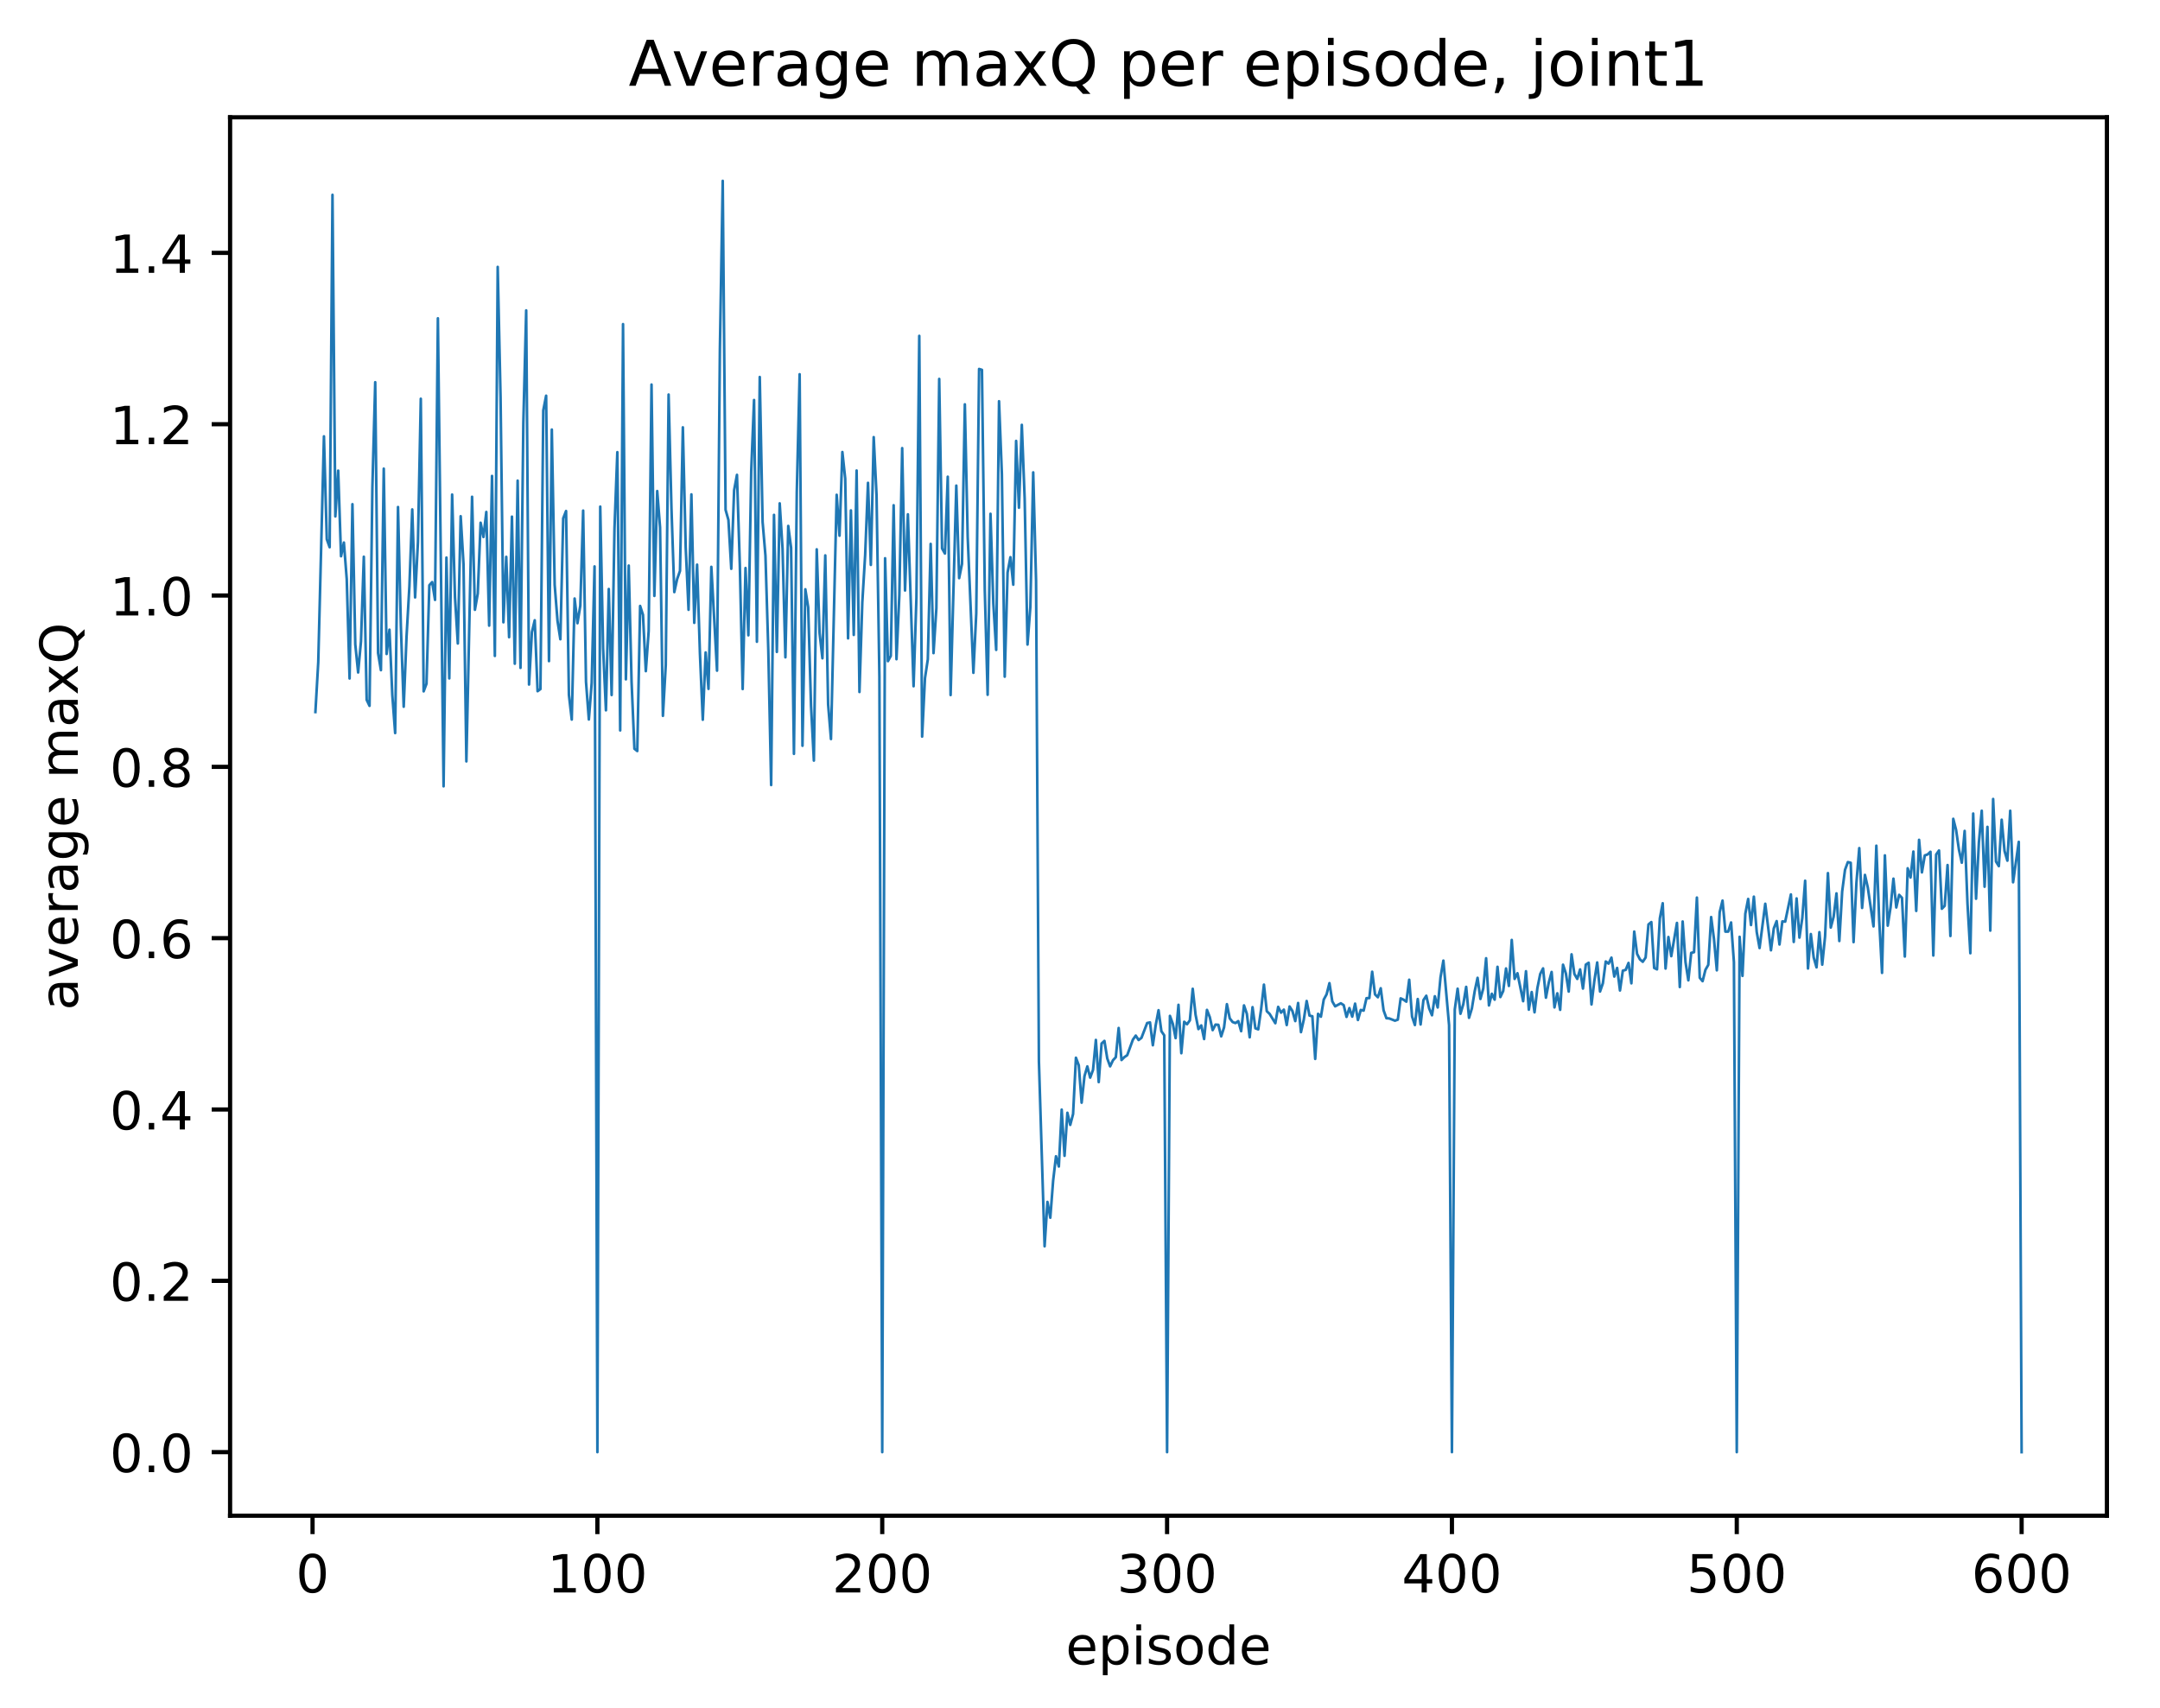 <?xml version="1.0" encoding="utf-8" standalone="no"?>
<!DOCTYPE svg PUBLIC "-//W3C//DTD SVG 1.1//EN"
  "http://www.w3.org/Graphics/SVG/1.1/DTD/svg11.dtd">
<!-- Created with matplotlib (http://matplotlib.org/) -->
<svg height="325pt" version="1.1" viewBox="0 0 411 325" width="411pt" xmlns="http://www.w3.org/2000/svg" xmlns:xlink="http://www.w3.org/1999/xlink">
 <defs>
  <style type="text/css">
*{stroke-linecap:butt;stroke-linejoin:round;}
  </style>
 </defs>
 <g id="figure_1">
  <g id="patch_1">
   <path d="M 0 325.986 
L 411.601 325.986 
L 411.601 0 
L 0 0 
z
" style="fill:#ffffff;"/>
  </g>
  <g id="axes_1">
   <g id="patch_2">
    <path d="M 43.781 288.43 
L 400.901 288.43 
L 400.901 22.318 
L 43.781 22.318 
z
" style="fill:#ffffff;"/>
   </g>
   <g id="matplotlib.axis_1">
    <g id="xtick_1">
     <g id="line2d_1">
      <defs>
       <path d="M 0 0 
L 0 3.5 
" id="ma7e54e7a58" style="stroke:#000000;stroke-width:0.8;"/>
      </defs>
      <g>
       <use style="stroke:#000000;stroke-width:0.8;" x="59.472" xlink:href="#ma7e54e7a58" y="288.43"/>
      </g>
     </g>
     <g id="text_1">
      <!-- 0 -->
      <defs>
       <path d="M 31.781 66.406 
Q 24.172 66.406 20.328 58.906 
Q 16.5 51.422 16.5 36.375 
Q 16.5 21.391 20.328 13.891 
Q 24.172 6.391 31.781 6.391 
Q 39.453 6.391 43.281 13.891 
Q 47.125 21.391 47.125 36.375 
Q 47.125 51.422 43.281 58.906 
Q 39.453 66.406 31.781 66.406 
z
M 31.781 74.219 
Q 44.047 74.219 50.516 64.516 
Q 56.984 54.828 56.984 36.375 
Q 56.984 17.969 50.516 8.266 
Q 44.047 -1.422 31.781 -1.422 
Q 19.531 -1.422 13.062 8.266 
Q 6.594 17.969 6.594 36.375 
Q 6.594 54.828 13.062 64.516 
Q 19.531 74.219 31.781 74.219 
z
" id="DejaVuSans-30"/>
      </defs>
      <g transform="translate(56.291 303.029)scale(0.1 -0.1)">
       <use xlink:href="#DejaVuSans-30"/>
      </g>
     </g>
    </g>
    <g id="xtick_2">
     <g id="line2d_2">
      <g>
       <use style="stroke:#000000;stroke-width:0.8;" x="113.671" xlink:href="#ma7e54e7a58" y="288.43"/>
      </g>
     </g>
     <g id="text_2">
      <!-- 100 -->
      <defs>
       <path d="M 12.406 8.297 
L 28.516 8.297 
L 28.516 63.922 
L 10.984 60.406 
L 10.984 69.391 
L 28.422 72.906 
L 38.281 72.906 
L 38.281 8.297 
L 54.391 8.297 
L 54.391 0 
L 12.406 0 
z
" id="DejaVuSans-31"/>
      </defs>
      <g transform="translate(104.128 303.029)scale(0.1 -0.1)">
       <use xlink:href="#DejaVuSans-31"/>
       <use x="63.623" xlink:href="#DejaVuSans-30"/>
       <use x="127.246" xlink:href="#DejaVuSans-30"/>
      </g>
     </g>
    </g>
    <g id="xtick_3">
     <g id="line2d_3">
      <g>
       <use style="stroke:#000000;stroke-width:0.8;" x="167.871" xlink:href="#ma7e54e7a58" y="288.43"/>
      </g>
     </g>
     <g id="text_3">
      <!-- 200 -->
      <defs>
       <path d="M 19.188 8.297 
L 53.609 8.297 
L 53.609 0 
L 7.328 0 
L 7.328 8.297 
Q 12.938 14.109 22.625 23.891 
Q 32.328 33.688 34.812 36.531 
Q 39.547 41.844 41.422 45.531 
Q 43.312 49.219 43.312 52.781 
Q 43.312 58.594 39.234 62.25 
Q 35.156 65.922 28.609 65.922 
Q 23.969 65.922 18.812 64.312 
Q 13.672 62.703 7.812 59.422 
L 7.812 69.391 
Q 13.766 71.781 18.938 73 
Q 24.125 74.219 28.422 74.219 
Q 39.75 74.219 46.484 68.547 
Q 53.219 62.891 53.219 53.422 
Q 53.219 48.922 51.531 44.891 
Q 49.859 40.875 45.406 35.406 
Q 44.188 33.984 37.641 27.219 
Q 31.109 20.453 19.188 8.297 
z
" id="DejaVuSans-32"/>
      </defs>
      <g transform="translate(158.327 303.029)scale(0.1 -0.1)">
       <use xlink:href="#DejaVuSans-32"/>
       <use x="63.623" xlink:href="#DejaVuSans-30"/>
       <use x="127.246" xlink:href="#DejaVuSans-30"/>
      </g>
     </g>
    </g>
    <g id="xtick_4">
     <g id="line2d_4">
      <g>
       <use style="stroke:#000000;stroke-width:0.8;" x="222.07" xlink:href="#ma7e54e7a58" y="288.43"/>
      </g>
     </g>
     <g id="text_4">
      <!-- 300 -->
      <defs>
       <path d="M 40.578 39.312 
Q 47.656 37.797 51.625 33 
Q 55.609 28.219 55.609 21.188 
Q 55.609 10.406 48.188 4.484 
Q 40.766 -1.422 27.094 -1.422 
Q 22.516 -1.422 17.656 -0.516 
Q 12.797 0.391 7.625 2.203 
L 7.625 11.719 
Q 11.719 9.328 16.594 8.109 
Q 21.484 6.891 26.812 6.891 
Q 36.078 6.891 40.938 10.547 
Q 45.797 14.203 45.797 21.188 
Q 45.797 27.641 41.281 31.266 
Q 36.766 34.906 28.719 34.906 
L 20.219 34.906 
L 20.219 43.016 
L 29.109 43.016 
Q 36.375 43.016 40.234 45.922 
Q 44.094 48.828 44.094 54.297 
Q 44.094 59.906 40.109 62.906 
Q 36.141 65.922 28.719 65.922 
Q 24.656 65.922 20.016 65.031 
Q 15.375 64.156 9.812 62.312 
L 9.812 71.094 
Q 15.438 72.656 20.344 73.438 
Q 25.25 74.219 29.594 74.219 
Q 40.828 74.219 47.359 69.109 
Q 53.906 64.016 53.906 55.328 
Q 53.906 49.266 50.438 45.094 
Q 46.969 40.922 40.578 39.312 
z
" id="DejaVuSans-33"/>
      </defs>
      <g transform="translate(212.527 303.029)scale(0.1 -0.1)">
       <use xlink:href="#DejaVuSans-33"/>
       <use x="63.623" xlink:href="#DejaVuSans-30"/>
       <use x="127.246" xlink:href="#DejaVuSans-30"/>
      </g>
     </g>
    </g>
    <g id="xtick_5">
     <g id="line2d_5">
      <g>
       <use style="stroke:#000000;stroke-width:0.8;" x="276.27" xlink:href="#ma7e54e7a58" y="288.43"/>
      </g>
     </g>
     <g id="text_5">
      <!-- 400 -->
      <defs>
       <path d="M 37.797 64.312 
L 12.891 25.391 
L 37.797 25.391 
z
M 35.203 72.906 
L 47.609 72.906 
L 47.609 25.391 
L 58.016 25.391 
L 58.016 17.188 
L 47.609 17.188 
L 47.609 0 
L 37.797 0 
L 37.797 17.188 
L 4.891 17.188 
L 4.891 26.703 
z
" id="DejaVuSans-34"/>
      </defs>
      <g transform="translate(266.726 303.029)scale(0.1 -0.1)">
       <use xlink:href="#DejaVuSans-34"/>
       <use x="63.623" xlink:href="#DejaVuSans-30"/>
       <use x="127.246" xlink:href="#DejaVuSans-30"/>
      </g>
     </g>
    </g>
    <g id="xtick_6">
     <g id="line2d_6">
      <g>
       <use style="stroke:#000000;stroke-width:0.8;" x="330.469" xlink:href="#ma7e54e7a58" y="288.43"/>
      </g>
     </g>
     <g id="text_6">
      <!-- 500 -->
      <defs>
       <path d="M 10.797 72.906 
L 49.516 72.906 
L 49.516 64.594 
L 19.828 64.594 
L 19.828 46.734 
Q 21.969 47.469 24.109 47.828 
Q 26.266 48.188 28.422 48.188 
Q 40.625 48.188 47.75 41.5 
Q 54.891 34.812 54.891 23.391 
Q 54.891 11.625 47.562 5.094 
Q 40.234 -1.422 26.906 -1.422 
Q 22.312 -1.422 17.547 -0.641 
Q 12.797 0.141 7.719 1.703 
L 7.719 11.625 
Q 12.109 9.234 16.797 8.062 
Q 21.484 6.891 26.703 6.891 
Q 35.156 6.891 40.078 11.328 
Q 45.016 15.766 45.016 23.391 
Q 45.016 31 40.078 35.438 
Q 35.156 39.891 26.703 39.891 
Q 22.75 39.891 18.812 39.016 
Q 14.891 38.141 10.797 36.281 
z
" id="DejaVuSans-35"/>
      </defs>
      <g transform="translate(320.925 303.029)scale(0.1 -0.1)">
       <use xlink:href="#DejaVuSans-35"/>
       <use x="63.623" xlink:href="#DejaVuSans-30"/>
       <use x="127.246" xlink:href="#DejaVuSans-30"/>
      </g>
     </g>
    </g>
    <g id="xtick_7">
     <g id="line2d_7">
      <g>
       <use style="stroke:#000000;stroke-width:0.8;" x="384.669" xlink:href="#ma7e54e7a58" y="288.43"/>
      </g>
     </g>
     <g id="text_7">
      <!-- 600 -->
      <defs>
       <path d="M 33.016 40.375 
Q 26.375 40.375 22.484 35.828 
Q 18.609 31.297 18.609 23.391 
Q 18.609 15.531 22.484 10.953 
Q 26.375 6.391 33.016 6.391 
Q 39.656 6.391 43.531 10.953 
Q 47.406 15.531 47.406 23.391 
Q 47.406 31.297 43.531 35.828 
Q 39.656 40.375 33.016 40.375 
z
M 52.594 71.297 
L 52.594 62.312 
Q 48.875 64.062 45.094 64.984 
Q 41.312 65.922 37.594 65.922 
Q 27.828 65.922 22.672 59.328 
Q 17.531 52.734 16.797 39.406 
Q 19.672 43.656 24.016 45.922 
Q 28.375 48.188 33.594 48.188 
Q 44.578 48.188 50.953 41.516 
Q 57.328 34.859 57.328 23.391 
Q 57.328 12.156 50.688 5.359 
Q 44.047 -1.422 33.016 -1.422 
Q 20.359 -1.422 13.672 8.266 
Q 6.984 17.969 6.984 36.375 
Q 6.984 53.656 15.188 63.938 
Q 23.391 74.219 37.203 74.219 
Q 40.922 74.219 44.703 73.484 
Q 48.484 72.75 52.594 71.297 
z
" id="DejaVuSans-36"/>
      </defs>
      <g transform="translate(375.125 303.029)scale(0.1 -0.1)">
       <use xlink:href="#DejaVuSans-36"/>
       <use x="63.623" xlink:href="#DejaVuSans-30"/>
       <use x="127.246" xlink:href="#DejaVuSans-30"/>
      </g>
     </g>
    </g>
    <g id="text_8">
     <!-- episode -->
     <defs>
      <path d="M 56.203 29.594 
L 56.203 25.203 
L 14.891 25.203 
Q 15.484 15.922 20.484 11.062 
Q 25.484 6.203 34.422 6.203 
Q 39.594 6.203 44.453 7.469 
Q 49.312 8.734 54.109 11.281 
L 54.109 2.781 
Q 49.266 0.734 44.188 -0.344 
Q 39.109 -1.422 33.891 -1.422 
Q 20.797 -1.422 13.156 6.188 
Q 5.516 13.812 5.516 26.812 
Q 5.516 40.234 12.766 48.109 
Q 20.016 56 32.328 56 
Q 43.359 56 49.781 48.891 
Q 56.203 41.797 56.203 29.594 
z
M 47.219 32.234 
Q 47.125 39.594 43.094 43.984 
Q 39.062 48.391 32.422 48.391 
Q 24.906 48.391 20.391 44.141 
Q 15.875 39.891 15.188 32.172 
z
" id="DejaVuSans-65"/>
      <path d="M 18.109 8.203 
L 18.109 -20.797 
L 9.078 -20.797 
L 9.078 54.688 
L 18.109 54.688 
L 18.109 46.391 
Q 20.953 51.266 25.266 53.625 
Q 29.594 56 35.594 56 
Q 45.562 56 51.781 48.094 
Q 58.016 40.188 58.016 27.297 
Q 58.016 14.406 51.781 6.484 
Q 45.562 -1.422 35.594 -1.422 
Q 29.594 -1.422 25.266 0.953 
Q 20.953 3.328 18.109 8.203 
z
M 48.688 27.297 
Q 48.688 37.203 44.609 42.844 
Q 40.531 48.484 33.406 48.484 
Q 26.266 48.484 22.188 42.844 
Q 18.109 37.203 18.109 27.297 
Q 18.109 17.391 22.188 11.75 
Q 26.266 6.109 33.406 6.109 
Q 40.531 6.109 44.609 11.75 
Q 48.688 17.391 48.688 27.297 
z
" id="DejaVuSans-70"/>
      <path d="M 9.422 54.688 
L 18.406 54.688 
L 18.406 0 
L 9.422 0 
z
M 9.422 75.984 
L 18.406 75.984 
L 18.406 64.594 
L 9.422 64.594 
z
" id="DejaVuSans-69"/>
      <path d="M 44.281 53.078 
L 44.281 44.578 
Q 40.484 46.531 36.375 47.5 
Q 32.281 48.484 27.875 48.484 
Q 21.188 48.484 17.844 46.438 
Q 14.5 44.391 14.5 40.281 
Q 14.5 37.156 16.891 35.375 
Q 19.281 33.594 26.516 31.984 
L 29.594 31.297 
Q 39.156 29.25 43.188 25.516 
Q 47.219 21.781 47.219 15.094 
Q 47.219 7.469 41.188 3.016 
Q 35.156 -1.422 24.609 -1.422 
Q 20.219 -1.422 15.453 -0.562 
Q 10.688 0.297 5.422 2 
L 5.422 11.281 
Q 10.406 8.688 15.234 7.391 
Q 20.062 6.109 24.812 6.109 
Q 31.156 6.109 34.562 8.281 
Q 37.984 10.453 37.984 14.406 
Q 37.984 18.062 35.516 20.016 
Q 33.062 21.969 24.703 23.781 
L 21.578 24.516 
Q 13.234 26.266 9.516 29.906 
Q 5.812 33.547 5.812 39.891 
Q 5.812 47.609 11.281 51.797 
Q 16.75 56 26.812 56 
Q 31.781 56 36.172 55.266 
Q 40.578 54.547 44.281 53.078 
z
" id="DejaVuSans-73"/>
      <path d="M 30.609 48.391 
Q 23.391 48.391 19.188 42.75 
Q 14.984 37.109 14.984 27.297 
Q 14.984 17.484 19.156 11.844 
Q 23.344 6.203 30.609 6.203 
Q 37.797 6.203 41.984 11.859 
Q 46.188 17.531 46.188 27.297 
Q 46.188 37.016 41.984 42.703 
Q 37.797 48.391 30.609 48.391 
z
M 30.609 56 
Q 42.328 56 49.016 48.375 
Q 55.719 40.766 55.719 27.297 
Q 55.719 13.875 49.016 6.219 
Q 42.328 -1.422 30.609 -1.422 
Q 18.844 -1.422 12.172 6.219 
Q 5.516 13.875 5.516 27.297 
Q 5.516 40.766 12.172 48.375 
Q 18.844 56 30.609 56 
z
" id="DejaVuSans-6f"/>
      <path d="M 45.406 46.391 
L 45.406 75.984 
L 54.391 75.984 
L 54.391 0 
L 45.406 0 
L 45.406 8.203 
Q 42.578 3.328 38.25 0.953 
Q 33.938 -1.422 27.875 -1.422 
Q 17.969 -1.422 11.734 6.484 
Q 5.516 14.406 5.516 27.297 
Q 5.516 40.188 11.734 48.094 
Q 17.969 56 27.875 56 
Q 33.938 56 38.25 53.625 
Q 42.578 51.266 45.406 46.391 
z
M 14.797 27.297 
Q 14.797 17.391 18.875 11.75 
Q 22.953 6.109 30.078 6.109 
Q 37.203 6.109 41.297 11.75 
Q 45.406 17.391 45.406 27.297 
Q 45.406 37.203 41.297 42.844 
Q 37.203 48.484 30.078 48.484 
Q 22.953 48.484 18.875 42.844 
Q 14.797 37.203 14.797 27.297 
z
" id="DejaVuSans-64"/>
     </defs>
     <g transform="translate(202.787 316.707)scale(0.1 -0.1)">
      <use xlink:href="#DejaVuSans-65"/>
      <use x="61.523" xlink:href="#DejaVuSans-70"/>
      <use x="125" xlink:href="#DejaVuSans-69"/>
      <use x="152.783" xlink:href="#DejaVuSans-73"/>
      <use x="204.883" xlink:href="#DejaVuSans-6f"/>
      <use x="266.064" xlink:href="#DejaVuSans-64"/>
      <use x="329.541" xlink:href="#DejaVuSans-65"/>
     </g>
    </g>
   </g>
   <g id="matplotlib.axis_2">
    <g id="ytick_1">
     <g id="line2d_8">
      <defs>
       <path d="M 0 0 
L -3.5 0 
" id="m1ca3a44721" style="stroke:#000000;stroke-width:0.8;"/>
      </defs>
      <g>
       <use style="stroke:#000000;stroke-width:0.8;" x="43.781" xlink:href="#m1ca3a44721" y="276.334"/>
      </g>
     </g>
     <g id="text_9">
      <!-- 0.0 -->
      <defs>
       <path d="M 10.688 12.406 
L 21 12.406 
L 21 0 
L 10.688 0 
z
" id="DejaVuSans-2e"/>
      </defs>
      <g transform="translate(20.878 280.133)scale(0.1 -0.1)">
       <use xlink:href="#DejaVuSans-30"/>
       <use x="63.623" xlink:href="#DejaVuSans-2e"/>
       <use x="95.41" xlink:href="#DejaVuSans-30"/>
      </g>
     </g>
    </g>
    <g id="ytick_2">
     <g id="line2d_9">
      <g>
       <use style="stroke:#000000;stroke-width:0.8;" x="43.781" xlink:href="#m1ca3a44721" y="243.732"/>
      </g>
     </g>
     <g id="text_10">
      <!-- 0.2 -->
      <g transform="translate(20.878 247.531)scale(0.1 -0.1)">
       <use xlink:href="#DejaVuSans-30"/>
       <use x="63.623" xlink:href="#DejaVuSans-2e"/>
       <use x="95.41" xlink:href="#DejaVuSans-32"/>
      </g>
     </g>
    </g>
    <g id="ytick_3">
     <g id="line2d_10">
      <g>
       <use style="stroke:#000000;stroke-width:0.8;" x="43.781" xlink:href="#m1ca3a44721" y="211.13"/>
      </g>
     </g>
     <g id="text_11">
      <!-- 0.4 -->
      <g transform="translate(20.878 214.929)scale(0.1 -0.1)">
       <use xlink:href="#DejaVuSans-30"/>
       <use x="63.623" xlink:href="#DejaVuSans-2e"/>
       <use x="95.41" xlink:href="#DejaVuSans-34"/>
      </g>
     </g>
    </g>
    <g id="ytick_4">
     <g id="line2d_11">
      <g>
       <use style="stroke:#000000;stroke-width:0.8;" x="43.781" xlink:href="#m1ca3a44721" y="178.527"/>
      </g>
     </g>
     <g id="text_12">
      <!-- 0.6 -->
      <g transform="translate(20.878 182.327)scale(0.1 -0.1)">
       <use xlink:href="#DejaVuSans-30"/>
       <use x="63.623" xlink:href="#DejaVuSans-2e"/>
       <use x="95.41" xlink:href="#DejaVuSans-36"/>
      </g>
     </g>
    </g>
    <g id="ytick_5">
     <g id="line2d_12">
      <g>
       <use style="stroke:#000000;stroke-width:0.8;" x="43.781" xlink:href="#m1ca3a44721" y="145.925"/>
      </g>
     </g>
     <g id="text_13">
      <!-- 0.8 -->
      <defs>
       <path d="M 31.781 34.625 
Q 24.75 34.625 20.719 30.859 
Q 16.703 27.094 16.703 20.516 
Q 16.703 13.922 20.719 10.156 
Q 24.75 6.391 31.781 6.391 
Q 38.812 6.391 42.859 10.172 
Q 46.922 13.969 46.922 20.516 
Q 46.922 27.094 42.891 30.859 
Q 38.875 34.625 31.781 34.625 
z
M 21.922 38.812 
Q 15.578 40.375 12.031 44.719 
Q 8.5 49.078 8.5 55.328 
Q 8.5 64.062 14.719 69.141 
Q 20.953 74.219 31.781 74.219 
Q 42.672 74.219 48.875 69.141 
Q 55.078 64.062 55.078 55.328 
Q 55.078 49.078 51.531 44.719 
Q 48 40.375 41.703 38.812 
Q 48.828 37.156 52.797 32.312 
Q 56.781 27.484 56.781 20.516 
Q 56.781 9.906 50.312 4.234 
Q 43.844 -1.422 31.781 -1.422 
Q 19.734 -1.422 13.25 4.234 
Q 6.781 9.906 6.781 20.516 
Q 6.781 27.484 10.781 32.312 
Q 14.797 37.156 21.922 38.812 
z
M 18.312 54.391 
Q 18.312 48.734 21.844 45.562 
Q 25.391 42.391 31.781 42.391 
Q 38.141 42.391 41.719 45.562 
Q 45.312 48.734 45.312 54.391 
Q 45.312 60.062 41.719 63.234 
Q 38.141 66.406 31.781 66.406 
Q 25.391 66.406 21.844 63.234 
Q 18.312 60.062 18.312 54.391 
z
" id="DejaVuSans-38"/>
      </defs>
      <g transform="translate(20.878 149.724)scale(0.1 -0.1)">
       <use xlink:href="#DejaVuSans-30"/>
       <use x="63.623" xlink:href="#DejaVuSans-2e"/>
       <use x="95.41" xlink:href="#DejaVuSans-38"/>
      </g>
     </g>
    </g>
    <g id="ytick_6">
     <g id="line2d_13">
      <g>
       <use style="stroke:#000000;stroke-width:0.8;" x="43.781" xlink:href="#m1ca3a44721" y="113.323"/>
      </g>
     </g>
     <g id="text_14">
      <!-- 1.0 -->
      <g transform="translate(20.878 117.122)scale(0.1 -0.1)">
       <use xlink:href="#DejaVuSans-31"/>
       <use x="63.623" xlink:href="#DejaVuSans-2e"/>
       <use x="95.41" xlink:href="#DejaVuSans-30"/>
      </g>
     </g>
    </g>
    <g id="ytick_7">
     <g id="line2d_14">
      <g>
       <use style="stroke:#000000;stroke-width:0.8;" x="43.781" xlink:href="#m1ca3a44721" y="80.721"/>
      </g>
     </g>
     <g id="text_15">
      <!-- 1.2 -->
      <g transform="translate(20.878 84.52)scale(0.1 -0.1)">
       <use xlink:href="#DejaVuSans-31"/>
       <use x="63.623" xlink:href="#DejaVuSans-2e"/>
       <use x="95.41" xlink:href="#DejaVuSans-32"/>
      </g>
     </g>
    </g>
    <g id="ytick_8">
     <g id="line2d_15">
      <g>
       <use style="stroke:#000000;stroke-width:0.8;" x="43.781" xlink:href="#m1ca3a44721" y="48.118"/>
      </g>
     </g>
     <g id="text_16">
      <!-- 1.4 -->
      <g transform="translate(20.878 51.917)scale(0.1 -0.1)">
       <use xlink:href="#DejaVuSans-31"/>
       <use x="63.623" xlink:href="#DejaVuSans-2e"/>
       <use x="95.41" xlink:href="#DejaVuSans-34"/>
      </g>
     </g>
    </g>
    <g id="text_17">
     <!-- average maxQ -->
     <defs>
      <path d="M 34.281 27.484 
Q 23.391 27.484 19.188 25 
Q 14.984 22.516 14.984 16.5 
Q 14.984 11.719 18.141 8.906 
Q 21.297 6.109 26.703 6.109 
Q 34.188 6.109 38.703 11.406 
Q 43.219 16.703 43.219 25.484 
L 43.219 27.484 
z
M 52.203 31.203 
L 52.203 0 
L 43.219 0 
L 43.219 8.297 
Q 40.141 3.328 35.547 0.953 
Q 30.953 -1.422 24.312 -1.422 
Q 15.922 -1.422 10.953 3.297 
Q 6 8.016 6 15.922 
Q 6 25.141 12.172 29.828 
Q 18.359 34.516 30.609 34.516 
L 43.219 34.516 
L 43.219 35.406 
Q 43.219 41.609 39.141 45 
Q 35.062 48.391 27.688 48.391 
Q 23 48.391 18.547 47.266 
Q 14.109 46.141 10.016 43.891 
L 10.016 52.203 
Q 14.938 54.109 19.578 55.047 
Q 24.219 56 28.609 56 
Q 40.484 56 46.344 49.844 
Q 52.203 43.703 52.203 31.203 
z
" id="DejaVuSans-61"/>
      <path d="M 2.984 54.688 
L 12.5 54.688 
L 29.594 8.797 
L 46.688 54.688 
L 56.203 54.688 
L 35.688 0 
L 23.484 0 
z
" id="DejaVuSans-76"/>
      <path d="M 41.109 46.297 
Q 39.594 47.172 37.812 47.578 
Q 36.031 48 33.891 48 
Q 26.266 48 22.188 43.047 
Q 18.109 38.094 18.109 28.812 
L 18.109 0 
L 9.078 0 
L 9.078 54.688 
L 18.109 54.688 
L 18.109 46.188 
Q 20.953 51.172 25.484 53.578 
Q 30.031 56 36.531 56 
Q 37.453 56 38.578 55.875 
Q 39.703 55.766 41.062 55.516 
z
" id="DejaVuSans-72"/>
      <path d="M 45.406 27.984 
Q 45.406 37.75 41.375 43.109 
Q 37.359 48.484 30.078 48.484 
Q 22.859 48.484 18.828 43.109 
Q 14.797 37.75 14.797 27.984 
Q 14.797 18.266 18.828 12.891 
Q 22.859 7.516 30.078 7.516 
Q 37.359 7.516 41.375 12.891 
Q 45.406 18.266 45.406 27.984 
z
M 54.391 6.781 
Q 54.391 -7.172 48.188 -13.984 
Q 42 -20.797 29.203 -20.797 
Q 24.469 -20.797 20.266 -20.094 
Q 16.062 -19.391 12.109 -17.922 
L 12.109 -9.188 
Q 16.062 -11.328 19.922 -12.344 
Q 23.781 -13.375 27.781 -13.375 
Q 36.625 -13.375 41.016 -8.766 
Q 45.406 -4.156 45.406 5.172 
L 45.406 9.625 
Q 42.625 4.781 38.281 2.391 
Q 33.938 0 27.875 0 
Q 17.828 0 11.672 7.656 
Q 5.516 15.328 5.516 27.984 
Q 5.516 40.672 11.672 48.328 
Q 17.828 56 27.875 56 
Q 33.938 56 38.281 53.609 
Q 42.625 51.219 45.406 46.391 
L 45.406 54.688 
L 54.391 54.688 
z
" id="DejaVuSans-67"/>
      <path id="DejaVuSans-20"/>
      <path d="M 52 44.188 
Q 55.375 50.25 60.062 53.125 
Q 64.75 56 71.094 56 
Q 79.641 56 84.281 50.016 
Q 88.922 44.047 88.922 33.016 
L 88.922 0 
L 79.891 0 
L 79.891 32.719 
Q 79.891 40.578 77.094 44.375 
Q 74.312 48.188 68.609 48.188 
Q 61.625 48.188 57.562 43.547 
Q 53.516 38.922 53.516 30.906 
L 53.516 0 
L 44.484 0 
L 44.484 32.719 
Q 44.484 40.625 41.703 44.406 
Q 38.922 48.188 33.109 48.188 
Q 26.219 48.188 22.156 43.531 
Q 18.109 38.875 18.109 30.906 
L 18.109 0 
L 9.078 0 
L 9.078 54.688 
L 18.109 54.688 
L 18.109 46.188 
Q 21.188 51.219 25.484 53.609 
Q 29.781 56 35.688 56 
Q 41.656 56 45.828 52.969 
Q 50 49.953 52 44.188 
z
" id="DejaVuSans-6d"/>
      <path d="M 54.891 54.688 
L 35.109 28.078 
L 55.906 0 
L 45.312 0 
L 29.391 21.484 
L 13.484 0 
L 2.875 0 
L 24.125 28.609 
L 4.688 54.688 
L 15.281 54.688 
L 29.781 35.203 
L 44.281 54.688 
z
" id="DejaVuSans-78"/>
      <path d="M 39.406 66.219 
Q 28.656 66.219 22.328 58.203 
Q 16.016 50.203 16.016 36.375 
Q 16.016 22.609 22.328 14.594 
Q 28.656 6.594 39.406 6.594 
Q 50.141 6.594 56.422 14.594 
Q 62.703 22.609 62.703 36.375 
Q 62.703 50.203 56.422 58.203 
Q 50.141 66.219 39.406 66.219 
z
M 53.219 1.312 
L 66.219 -12.891 
L 54.297 -12.891 
L 43.5 -1.219 
Q 41.891 -1.312 41.031 -1.359 
Q 40.188 -1.422 39.406 -1.422 
Q 24.031 -1.422 14.812 8.859 
Q 5.609 19.141 5.609 36.375 
Q 5.609 53.656 14.812 63.938 
Q 24.031 74.219 39.406 74.219 
Q 54.734 74.219 63.906 63.938 
Q 73.094 53.656 73.094 36.375 
Q 73.094 23.688 67.984 14.641 
Q 62.891 5.609 53.219 1.312 
z
" id="DejaVuSans-51"/>
     </defs>
     <g transform="translate(14.798 192.263)rotate(-90)scale(0.1 -0.1)">
      <use xlink:href="#DejaVuSans-61"/>
      <use x="61.279" xlink:href="#DejaVuSans-76"/>
      <use x="120.459" xlink:href="#DejaVuSans-65"/>
      <use x="181.982" xlink:href="#DejaVuSans-72"/>
      <use x="223.096" xlink:href="#DejaVuSans-61"/>
      <use x="284.375" xlink:href="#DejaVuSans-67"/>
      <use x="347.852" xlink:href="#DejaVuSans-65"/>
      <use x="409.375" xlink:href="#DejaVuSans-20"/>
      <use x="441.162" xlink:href="#DejaVuSans-6d"/>
      <use x="538.574" xlink:href="#DejaVuSans-61"/>
      <use x="599.854" xlink:href="#DejaVuSans-78"/>
      <use x="659.033" xlink:href="#DejaVuSans-51"/>
     </g>
    </g>
   </g>
   <g id="line2d_16">
    <path clip-path="url(#pbc6b047b3c)" d="M 60.014 135.493 
L 60.556 126.023 
L 61.64 83.034 
L 62.182 102.605 
L 62.724 104.132 
L 63.266 37.077 
L 63.808 98.273 
L 64.35 89.556 
L 64.892 105.851 
L 65.434 103.24 
L 65.976 110.194 
L 66.518 129.11 
L 67.06 95.944 
L 67.602 122.608 
L 68.144 127.966 
L 68.686 122.036 
L 69.228 105.943 
L 69.77 133.177 
L 70.312 134.319 
L 70.854 92.756 
L 71.396 72.732 
L 71.938 124.271 
L 72.48 127.531 
L 73.022 89.184 
L 73.564 124.45 
L 74.106 119.824 
L 74.648 132.279 
L 75.19 139.494 
L 75.732 96.482 
L 76.274 119.131 
L 76.816 134.485 
L 77.358 121.077 
L 77.9 111.561 
L 78.442 96.94 
L 78.984 113.681 
L 79.526 103.14 
L 80.068 75.878 
L 80.61 131.559 
L 81.152 130.111 
L 81.694 111.356 
L 82.236 110.77 
L 82.778 114.155 
L 83.32 60.573 
L 84.404 149.63 
L 84.946 106.106 
L 85.488 129.095 
L 86.03 94.114 
L 86.572 113.634 
L 87.114 122.449 
L 87.656 98.233 
L 88.198 107.357 
L 88.74 144.887 
L 89.824 94.53 
L 90.366 116.037 
L 90.908 112.95 
L 91.45 99.47 
L 91.992 102.188 
L 92.534 97.421 
L 93.076 119.054 
L 93.618 90.569 
L 94.16 124.819 
L 94.702 50.789 
L 95.244 75.573 
L 95.786 118.418 
L 96.328 105.964 
L 96.87 121.253 
L 97.412 98.311 
L 97.954 126.301 
L 98.496 91.463 
L 99.038 127.093 
L 99.58 80.496 
L 100.122 59.063 
L 100.664 130.262 
L 101.206 120.3 
L 101.748 118.034 
L 102.29 131.53 
L 102.832 131.127 
L 103.374 78.092 
L 103.916 75.301 
L 104.458 125.807 
L 104.999 81.742 
L 105.541 111.275 
L 106.083 118.16 
L 106.625 121.644 
L 107.167 98.635 
L 107.709 97.243 
L 108.251 132.233 
L 108.793 136.927 
L 109.335 113.894 
L 109.877 118.598 
L 110.419 115.248 
L 110.961 97.161 
L 111.503 129.737 
L 112.045 136.912 
L 112.587 129.946 
L 113.129 107.784 
L 113.671 276.334 
L 114.213 96.408 
L 114.755 123.279 
L 115.297 135.166 
L 115.839 112.082 
L 116.381 132.255 
L 116.923 100.544 
L 117.465 86.043 
L 118.007 138.993 
L 118.549 61.682 
L 119.091 129.272 
L 119.633 107.624 
L 120.175 129.765 
L 120.717 142.479 
L 121.259 142.917 
L 121.801 115.308 
L 122.343 116.996 
L 122.885 127.715 
L 123.427 120.08 
L 123.969 73.177 
L 124.511 113.394 
L 125.053 93.442 
L 125.595 100.371 
L 126.137 136.219 
L 126.679 126.535 
L 127.221 75.082 
L 127.763 96.691 
L 128.305 112.674 
L 128.847 110.188 
L 129.389 108.639 
L 129.931 81.319 
L 130.473 104.162 
L 131.015 116.039 
L 131.557 94.078 
L 132.099 118.522 
L 132.641 107.45 
L 133.183 124.396 
L 133.725 136.958 
L 134.267 124.156 
L 134.809 131.089 
L 135.351 107.867 
L 136.435 127.62 
L 136.977 66.564 
L 137.519 34.414 
L 138.061 97.013 
L 138.603 98.941 
L 139.145 108.24 
L 139.687 93.293 
L 140.229 90.36 
L 140.771 107.419 
L 141.313 131.119 
L 141.855 108.092 
L 142.397 120.891 
L 142.939 89.726 
L 143.481 76.12 
L 144.023 122.118 
L 144.565 71.743 
L 145.107 99.32 
L 145.649 105.742 
L 146.191 123.717 
L 146.733 149.386 
L 147.275 97.977 
L 147.817 124.058 
L 148.359 95.782 
L 148.901 104.411 
L 149.443 125.084 
L 149.985 100.079 
L 150.527 104.234 
L 151.069 143.453 
L 151.611 93.615 
L 152.153 71.216 
L 152.695 141.912 
L 153.237 112.137 
L 153.779 115.557 
L 154.321 134.315 
L 154.863 144.736 
L 155.405 104.535 
L 155.947 120.47 
L 156.489 125.268 
L 157.031 105.688 
L 157.573 134.034 
L 158.115 140.634 
L 159.199 94.155 
L 159.741 101.941 
L 160.283 86.015 
L 160.825 91.065 
L 161.367 121.476 
L 161.909 97.129 
L 162.451 120.823 
L 162.993 89.535 
L 163.535 131.683 
L 164.077 114.638 
L 164.619 105.629 
L 165.161 91.878 
L 165.703 107.496 
L 166.245 83.185 
L 166.787 94.224 
L 167.329 128.789 
L 167.871 276.334 
L 168.413 106.232 
L 168.955 125.813 
L 169.497 124.811 
L 170.039 96.146 
L 170.581 125.439 
L 171.123 113.263 
L 171.665 85.275 
L 172.207 112.364 
L 172.749 97.872 
L 173.833 130.586 
L 174.375 113.753 
L 174.917 63.913 
L 175.459 140.168 
L 176.001 129.049 
L 176.543 125.468 
L 177.085 103.5 
L 177.627 124.285 
L 178.169 115.751 
L 178.711 72.106 
L 179.253 104.359 
L 179.795 105.33 
L 180.337 90.716 
L 180.879 132.264 
L 181.963 92.407 
L 182.505 110.013 
L 183.047 107.302 
L 183.589 76.945 
L 184.131 102.204 
L 185.215 128.033 
L 185.757 116.752 
L 186.299 70.211 
L 186.841 70.384 
L 187.383 112.33 
L 187.925 132.21 
L 188.467 97.769 
L 189.009 114.831 
L 189.551 123.667 
L 190.093 76.351 
L 190.635 90.222 
L 191.177 128.765 
L 191.719 108.945 
L 192.261 106.027 
L 192.803 111.263 
L 193.345 83.903 
L 193.887 96.616 
L 194.429 80.845 
L 194.971 94.878 
L 195.513 122.654 
L 196.055 115.476 
L 196.597 89.891 
L 197.139 110.478 
L 197.681 201.951 
L 198.765 237.16 
L 199.306 228.716 
L 199.848 231.723 
L 200.39 224.657 
L 200.932 220.029 
L 201.474 221.976 
L 202.016 211.151 
L 202.558 219.944 
L 203.1 211.752 
L 203.642 214.06 
L 204.184 211.988 
L 204.726 201.279 
L 205.268 202.723 
L 205.81 209.834 
L 206.352 204.786 
L 206.894 202.929 
L 207.436 205.068 
L 207.978 203.59 
L 208.52 197.892 
L 209.062 205.915 
L 209.604 198.581 
L 210.146 198.074 
L 210.688 201.415 
L 211.23 202.915 
L 211.772 201.761 
L 212.314 201.176 
L 212.856 195.617 
L 213.398 201.713 
L 213.94 201.163 
L 214.482 200.799 
L 215.566 197.831 
L 216.108 197.065 
L 216.65 197.908 
L 217.192 197.499 
L 218.276 194.676 
L 218.818 194.556 
L 219.36 198.905 
L 219.902 195.108 
L 220.444 192.23 
L 220.986 196.234 
L 221.528 197.017 
L 222.07 276.334 
L 222.612 193.312 
L 223.154 194.809 
L 223.696 197.548 
L 224.238 191.208 
L 224.78 200.419 
L 225.322 194.433 
L 225.864 194.907 
L 226.406 194.16 
L 226.948 188.16 
L 227.49 193.09 
L 228.032 195.827 
L 228.574 195.125 
L 229.116 197.719 
L 229.658 192.172 
L 230.2 193.559 
L 230.742 196.028 
L 231.284 194.976 
L 231.826 195.014 
L 232.368 197.207 
L 232.91 195.507 
L 233.452 191.087 
L 233.994 193.783 
L 234.536 194.481 
L 235.078 194.683 
L 235.62 194.31 
L 236.162 196.228 
L 236.704 191.317 
L 237.246 192.903 
L 237.788 197.389 
L 238.33 191.656 
L 238.872 195.677 
L 239.414 195.881 
L 239.956 192.108 
L 240.498 187.369 
L 241.04 192.421 
L 241.582 192.938 
L 242.666 194.711 
L 243.208 191.598 
L 243.75 192.705 
L 244.292 192.128 
L 244.834 195.056 
L 245.376 191.524 
L 245.918 192.383 
L 246.46 194.305 
L 247.002 190.858 
L 247.544 196.409 
L 248.086 194.016 
L 248.628 190.479 
L 249.17 193.261 
L 249.712 193.385 
L 250.254 201.503 
L 250.796 192.923 
L 251.338 193.473 
L 251.88 190.213 
L 252.422 189.21 
L 252.964 187.084 
L 253.506 190.559 
L 254.048 191.496 
L 255.132 190.919 
L 255.674 191.269 
L 256.216 193.509 
L 256.758 191.827 
L 257.3 193.46 
L 257.842 190.984 
L 258.384 194.096 
L 258.926 192.183 
L 259.468 192.314 
L 260.01 189.948 
L 260.552 189.923 
L 261.094 184.914 
L 261.636 189.23 
L 262.178 189.771 
L 262.72 188.058 
L 263.262 192.245 
L 263.804 193.755 
L 264.346 193.802 
L 265.43 194.231 
L 265.972 194.03 
L 266.514 189.98 
L 267.056 190.23 
L 267.598 190.611 
L 268.14 186.435 
L 268.682 193.436 
L 269.224 195.056 
L 269.766 190.105 
L 270.308 194.946 
L 270.85 190.306 
L 271.392 189.479 
L 271.934 191.894 
L 272.476 193.199 
L 273.018 189.582 
L 273.56 191.715 
L 274.102 185.957 
L 274.644 182.794 
L 275.728 195.088 
L 276.27 276.334 
L 276.812 192.096 
L 277.354 188.139 
L 277.896 192.91 
L 278.438 191.075 
L 278.98 187.79 
L 279.522 193.684 
L 280.064 191.904 
L 280.606 188.609 
L 281.148 186.072 
L 281.69 190.092 
L 282.232 188.103 
L 282.774 182.346 
L 283.316 191.325 
L 283.858 189.103 
L 284.4 190.229 
L 284.942 183.975 
L 285.484 189.733 
L 286.026 188.579 
L 286.568 184.289 
L 287.11 187.617 
L 287.652 178.863 
L 288.194 186.282 
L 288.736 185.194 
L 289.82 190.521 
L 290.362 184.817 
L 290.904 192.131 
L 291.446 188.779 
L 291.988 192.634 
L 292.53 188.029 
L 293.071 185.342 
L 293.613 184.277 
L 294.155 189.853 
L 294.697 186.985 
L 295.239 184.957 
L 295.781 191.703 
L 296.323 189.017 
L 296.865 192.165 
L 297.407 183.575 
L 297.949 185.236 
L 298.491 188.686 
L 299.033 181.601 
L 299.575 185.339 
L 300.117 186.283 
L 300.659 184.47 
L 301.201 188.117 
L 301.743 183.562 
L 302.285 183.204 
L 302.827 191.137 
L 303.369 186.651 
L 303.911 183.148 
L 304.453 188.68 
L 304.995 187.103 
L 305.537 182.962 
L 306.079 183.371 
L 306.621 182.23 
L 307.163 185.832 
L 307.705 184.19 
L 308.247 188.481 
L 308.789 184.709 
L 309.331 184.564 
L 309.873 183.236 
L 310.415 187.118 
L 310.957 177.273 
L 311.499 181.508 
L 312.041 182.561 
L 312.583 183.022 
L 313.125 182.208 
L 313.667 175.917 
L 314.209 175.461 
L 314.751 184.195 
L 315.293 184.46 
L 315.835 174.749 
L 316.377 171.881 
L 316.919 184.308 
L 317.461 178.305 
L 318.003 181.954 
L 319.087 175.623 
L 319.629 187.825 
L 320.171 175.352 
L 320.713 183.081 
L 321.255 186.55 
L 321.797 181.325 
L 322.339 181.192 
L 322.881 170.801 
L 323.423 186.062 
L 323.965 186.711 
L 324.507 184.549 
L 325.049 183.606 
L 325.591 174.507 
L 326.133 178.7 
L 326.675 184.645 
L 327.217 173.577 
L 327.759 171.374 
L 328.301 177.279 
L 328.843 177.275 
L 329.385 175.538 
L 329.927 183.098 
L 330.469 276.334 
L 331.011 178.269 
L 331.553 185.704 
L 332.095 173.872 
L 332.637 171.061 
L 333.179 176.029 
L 333.721 170.628 
L 334.263 177.347 
L 334.805 180.403 
L 335.889 171.98 
L 336.973 180.832 
L 337.515 176.666 
L 338.057 175.276 
L 338.599 179.73 
L 339.141 175.337 
L 339.683 175.378 
L 340.767 170.201 
L 341.309 179.246 
L 341.851 170.959 
L 342.393 178.42 
L 342.935 174.701 
L 343.477 167.598 
L 344.019 184.297 
L 344.561 177.744 
L 345.103 182.201 
L 345.645 184.08 
L 346.187 177.381 
L 346.729 183.568 
L 347.271 178.205 
L 347.813 166.146 
L 348.355 176.511 
L 348.897 174.449 
L 349.439 170.003 
L 349.981 179.068 
L 350.523 169.643 
L 351.065 165.522 
L 351.607 164.05 
L 352.149 164.181 
L 352.691 179.278 
L 353.233 168 
L 353.775 161.389 
L 354.317 172.774 
L 354.859 166.486 
L 355.401 168.888 
L 356.485 176.284 
L 357.027 160.931 
L 357.569 175.047 
L 358.111 185.134 
L 358.653 162.769 
L 359.195 176.146 
L 359.737 172.634 
L 360.279 167.204 
L 360.821 172.684 
L 361.363 170.284 
L 361.905 170.852 
L 362.447 182.021 
L 362.989 165.228 
L 363.531 166.979 
L 364.073 162.044 
L 364.615 173.344 
L 365.157 159.814 
L 365.699 166.007 
L 366.241 162.782 
L 366.783 162.591 
L 367.325 162.087 
L 367.867 181.829 
L 368.409 162.609 
L 368.951 161.839 
L 369.493 172.932 
L 370.035 172.37 
L 370.577 164.61 
L 371.119 178.113 
L 371.661 155.815 
L 372.203 157.952 
L 372.745 161.695 
L 373.287 164.168 
L 373.829 158.118 
L 374.371 171.984 
L 374.913 181.394 
L 375.455 154.812 
L 375.997 171.024 
L 376.539 160.311 
L 377.081 154.273 
L 377.623 168.738 
L 378.165 157.346 
L 378.707 177.087 
L 379.249 152.041 
L 379.791 163.944 
L 380.333 164.82 
L 380.875 155.988 
L 381.417 161.923 
L 381.959 163.778 
L 382.501 154.278 
L 383.043 167.888 
L 384.127 160.201 
L 384.669 276.334 
L 384.669 276.334 
" style="fill:none;stroke:#1f77b4;stroke-linecap:square;stroke-width:0.5;"/>
   </g>
   <g id="patch_3">
    <path d="M 43.781 288.43 
L 43.781 22.318 
" style="fill:none;stroke:#000000;stroke-linecap:square;stroke-linejoin:miter;stroke-width:0.8;"/>
   </g>
   <g id="patch_4">
    <path d="M 400.901 288.43 
L 400.901 22.318 
" style="fill:none;stroke:#000000;stroke-linecap:square;stroke-linejoin:miter;stroke-width:0.8;"/>
   </g>
   <g id="patch_5">
    <path d="M 43.781 288.43 
L 400.901 288.43 
" style="fill:none;stroke:#000000;stroke-linecap:square;stroke-linejoin:miter;stroke-width:0.8;"/>
   </g>
   <g id="patch_6">
    <path d="M 43.781 22.318 
L 400.901 22.318 
" style="fill:none;stroke:#000000;stroke-linecap:square;stroke-linejoin:miter;stroke-width:0.8;"/>
   </g>
   <g id="text_18">
    <!-- Average maxQ per episode, joint1 -->
    <defs>
     <path d="M 34.188 63.188 
L 20.797 26.906 
L 47.609 26.906 
z
M 28.609 72.906 
L 39.797 72.906 
L 67.578 0 
L 57.328 0 
L 50.688 18.703 
L 17.828 18.703 
L 11.188 0 
L 0.781 0 
z
" id="DejaVuSans-41"/>
     <path d="M 11.719 12.406 
L 22.016 12.406 
L 22.016 4 
L 14.016 -11.625 
L 7.719 -11.625 
L 11.719 4 
z
" id="DejaVuSans-2c"/>
     <path d="M 9.422 54.688 
L 18.406 54.688 
L 18.406 -0.984 
Q 18.406 -11.422 14.422 -16.109 
Q 10.453 -20.797 1.609 -20.797 
L -1.812 -20.797 
L -1.812 -13.188 
L 0.594 -13.188 
Q 5.719 -13.188 7.562 -10.812 
Q 9.422 -8.453 9.422 -0.984 
z
M 9.422 75.984 
L 18.406 75.984 
L 18.406 64.594 
L 9.422 64.594 
z
" id="DejaVuSans-6a"/>
     <path d="M 54.891 33.016 
L 54.891 0 
L 45.906 0 
L 45.906 32.719 
Q 45.906 40.484 42.875 44.328 
Q 39.844 48.188 33.797 48.188 
Q 26.516 48.188 22.312 43.547 
Q 18.109 38.922 18.109 30.906 
L 18.109 0 
L 9.078 0 
L 9.078 54.688 
L 18.109 54.688 
L 18.109 46.188 
Q 21.344 51.125 25.703 53.562 
Q 30.078 56 35.797 56 
Q 45.219 56 50.047 50.172 
Q 54.891 44.344 54.891 33.016 
z
" id="DejaVuSans-6e"/>
     <path d="M 18.312 70.219 
L 18.312 54.688 
L 36.812 54.688 
L 36.812 47.703 
L 18.312 47.703 
L 18.312 18.016 
Q 18.312 11.328 20.141 9.422 
Q 21.969 7.516 27.594 7.516 
L 36.812 7.516 
L 36.812 0 
L 27.594 0 
Q 17.188 0 13.234 3.875 
Q 9.281 7.766 9.281 18.016 
L 9.281 47.703 
L 2.688 47.703 
L 2.688 54.688 
L 9.281 54.688 
L 9.281 70.219 
z
" id="DejaVuSans-74"/>
    </defs>
    <g transform="translate(119.614 16.318)scale(0.12 -0.12)">
     <use xlink:href="#DejaVuSans-41"/>
     <use x="68.33" xlink:href="#DejaVuSans-76"/>
     <use x="127.51" xlink:href="#DejaVuSans-65"/>
     <use x="189.033" xlink:href="#DejaVuSans-72"/>
     <use x="230.146" xlink:href="#DejaVuSans-61"/>
     <use x="291.426" xlink:href="#DejaVuSans-67"/>
     <use x="354.902" xlink:href="#DejaVuSans-65"/>
     <use x="416.426" xlink:href="#DejaVuSans-20"/>
     <use x="448.213" xlink:href="#DejaVuSans-6d"/>
     <use x="545.625" xlink:href="#DejaVuSans-61"/>
     <use x="606.904" xlink:href="#DejaVuSans-78"/>
     <use x="666.084" xlink:href="#DejaVuSans-51"/>
     <use x="744.795" xlink:href="#DejaVuSans-20"/>
     <use x="776.582" xlink:href="#DejaVuSans-70"/>
     <use x="840.059" xlink:href="#DejaVuSans-65"/>
     <use x="901.582" xlink:href="#DejaVuSans-72"/>
     <use x="942.695" xlink:href="#DejaVuSans-20"/>
     <use x="974.482" xlink:href="#DejaVuSans-65"/>
     <use x="1036.006" xlink:href="#DejaVuSans-70"/>
     <use x="1099.482" xlink:href="#DejaVuSans-69"/>
     <use x="1127.266" xlink:href="#DejaVuSans-73"/>
     <use x="1179.365" xlink:href="#DejaVuSans-6f"/>
     <use x="1240.547" xlink:href="#DejaVuSans-64"/>
     <use x="1304.023" xlink:href="#DejaVuSans-65"/>
     <use x="1365.547" xlink:href="#DejaVuSans-2c"/>
     <use x="1397.334" xlink:href="#DejaVuSans-20"/>
     <use x="1429.121" xlink:href="#DejaVuSans-6a"/>
     <use x="1456.904" xlink:href="#DejaVuSans-6f"/>
     <use x="1518.086" xlink:href="#DejaVuSans-69"/>
     <use x="1545.869" xlink:href="#DejaVuSans-6e"/>
     <use x="1609.248" xlink:href="#DejaVuSans-74"/>
     <use x="1648.457" xlink:href="#DejaVuSans-31"/>
    </g>
   </g>
  </g>
 </g>
 <defs>
  <clipPath id="pbc6b047b3c">
   <rect height="266.112" width="357.12" x="43.781" y="22.318"/>
  </clipPath>
 </defs>
</svg>
